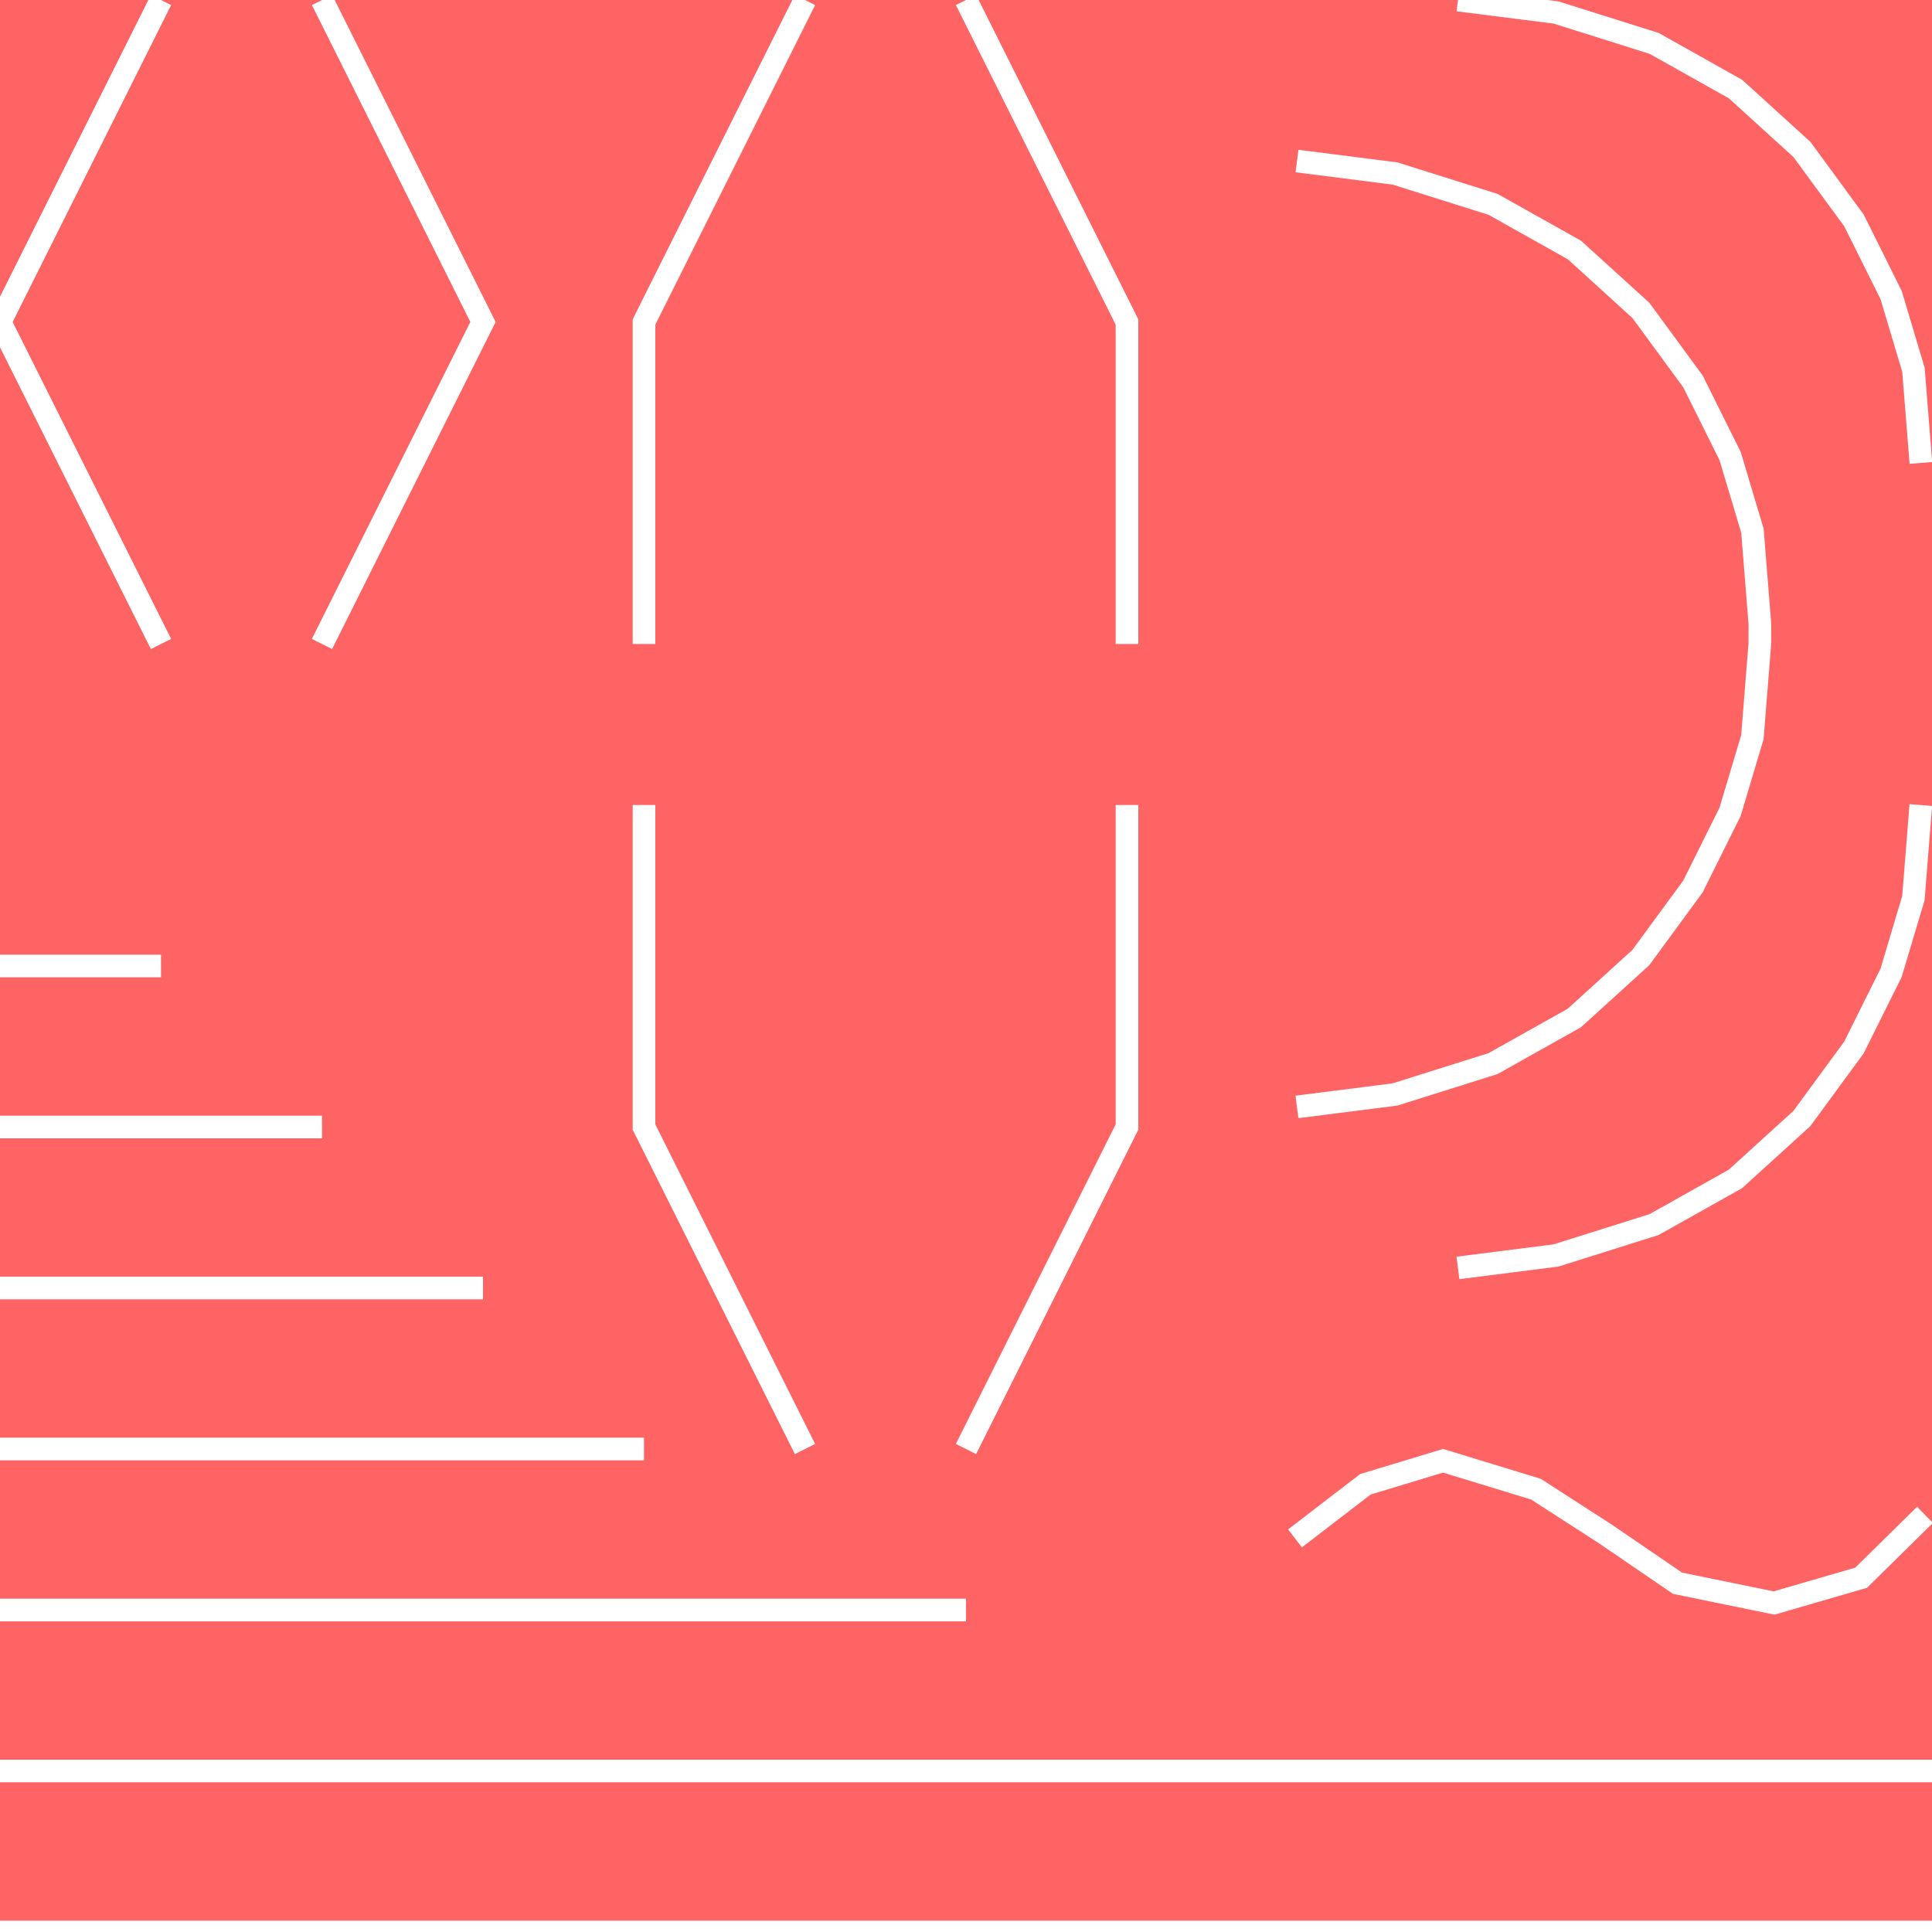 <?xml version="1.0" standalone="no"?>
<!DOCTYPE svg PUBLIC "-//W3C//DTD SVG 1.1//EN" "http://www.w3.org/Graphics/SVG/1.1/DTD/svg11.dtd">
<svg width="1024px" height="1024px" version="1.1" xmlns="http://www.w3.org/2000/svg" xmlns:inkscape="http://www.inkscape.org/namespaces/inkscape">
<rect x="0" y="0" width="1024px" height="1024px" fill="#ff6464"/>
<g id="road" inkscape:groupmode="layer" inkscape:label="road">
<path d="M85.333 0.0 L0.0 170.667 L85.333 341.333" stroke-dasharray="" fill="none" fill-opacity="1.0" stroke="#ffffff" stroke-opacity="1.0" stroke-width="12.0px" stroke-linecap="butt" stroke-linejoin="miter" stroke-dashoffset="0.0px"/>
<path d="M170.667 0.0 L256.0 170.667 L170.667 341.333" stroke-dasharray="" fill="none" fill-opacity="1.0" stroke="#ffffff" stroke-opacity="1.0" stroke-width="12.0px" stroke-linecap="butt" stroke-linejoin="miter" stroke-dashoffset="0.0px"/>
<path d="M0.0 512.0 L85.333 512.0" stroke-dasharray="" fill="none" fill-opacity="1.0" stroke="#ffffff" stroke-opacity="1.0" stroke-width="12.0px" stroke-linecap="butt" stroke-linejoin="miter" stroke-dashoffset="0.0px"/>
<path d="M0.0 597.333 L170.667 597.333" stroke-dasharray="" fill="none" fill-opacity="1.0" stroke="#ffffff" stroke-opacity="1.0" stroke-width="12.0px" stroke-linecap="butt" stroke-linejoin="miter" stroke-dashoffset="0.0px"/>
<path d="M0.0 682.667 L256.0 682.667" stroke-dasharray="" fill="none" fill-opacity="1.0" stroke="#ffffff" stroke-opacity="1.0" stroke-width="12.0px" stroke-linecap="butt" stroke-linejoin="miter" stroke-dashoffset="0.0px"/>
<path d="M0.0 768.0 L341.333 768.0" stroke-dasharray="" fill="none" fill-opacity="1.0" stroke="#ffffff" stroke-opacity="1.0" stroke-width="12.0px" stroke-linecap="butt" stroke-linejoin="miter" stroke-dashoffset="0.0px"/>
<path d="M0.0 853.333 L512.0 853.333" stroke-dasharray="" fill="none" fill-opacity="1.0" stroke="#ffffff" stroke-opacity="1.0" stroke-width="12.0px" stroke-linecap="butt" stroke-linejoin="miter" stroke-dashoffset="0.0px"/>
<path d="M0.0 938.667 L1024.0 938.667" stroke-dasharray="" fill="none" fill-opacity="1.0" stroke="#ffffff" stroke-opacity="1.0" stroke-width="12.0px" stroke-linecap="butt" stroke-linejoin="miter" stroke-dashoffset="0.0px"/>
<path d="M0.0 1024.0 L85.333 1024.0 L341.333 1024.0 L768.0 1024.0 L1024.0 1024.0" stroke-dasharray="" fill="none" fill-opacity="1.0" stroke="#ffffff" stroke-opacity="1.0" stroke-width="12.0px" stroke-linecap="butt" stroke-linejoin="miter" stroke-dashoffset="0.0px"/>
<path d="M426.667 0.0 L341.333 170.667 L341.333 341.333" stroke-dasharray="" fill="none" fill-opacity="1.0" stroke="#ffffff" stroke-opacity="1.0" stroke-width="12.0px" stroke-linecap="butt" stroke-linejoin="miter" stroke-dashoffset="0.0px"/>
<path d="M512.0 0.0 L597.333 170.667 L597.333 341.333" stroke-dasharray="" fill="none" fill-opacity="1.0" stroke="#ffffff" stroke-opacity="1.0" stroke-width="12.0px" stroke-linecap="butt" stroke-linejoin="miter" stroke-dashoffset="0.0px"/>
<path d="M341.333 426.667 L341.333 597.333 L426.667 768.0" stroke-dasharray="" fill="none" fill-opacity="1.0" stroke="#ffffff" stroke-opacity="1.0" stroke-width="12.0px" stroke-linecap="butt" stroke-linejoin="miter" stroke-dashoffset="0.0px"/>
<path d="M597.333 426.667 L597.333 597.333 L512.0 768.0" stroke-dasharray="" fill="none" fill-opacity="1.0" stroke="#ffffff" stroke-opacity="1.0" stroke-width="12.0px" stroke-linecap="butt" stroke-linejoin="miter" stroke-dashoffset="0.0px"/>
<path d="M772.771 0.027 L824.745 6.631 L876.719 22.997 L919.826 47.188 L955.05 79.203 L982.638 116.833 L1002.344 156.408 L1014.167 196.0 L1018.109 245.362" stroke-dasharray="" fill="none" fill-opacity="1.0" stroke="#ffffff" stroke-opacity="1.0" stroke-width="12.0px" stroke-linecap="butt" stroke-linejoin="miter" stroke-dashoffset="0.0px"/>
<path d="M772.736 672.029 L824.71 665.424 L876.684 649.059 L919.79 624.868 L955.015 592.853 L982.603 555.223 L1002.308 515.648 L1014.132 476.056 L1018.073 426.694" stroke-dasharray="" fill="none" fill-opacity="1.0" stroke="#ffffff" stroke-opacity="1.0" stroke-width="12.0px" stroke-linecap="butt" stroke-linejoin="miter" stroke-dashoffset="0.0px"/>
<path d="M687.438 85.36 L739.412 91.965 L791.386 108.331 L834.493 132.521 L869.717 164.536 L897.305 202.166 L917.011 241.741 L928.834 281.333 L932.775 330.696 L932.74 341.36 L928.799 390.723 L916.975 430.315 L897.269 469.89 L869.681 507.52 L834.457 539.535 L791.351 563.725 L739.377 580.091 L687.403 586.696" stroke-dasharray="" fill="none" fill-opacity="1.0" stroke="#ffffff" stroke-opacity="1.0" stroke-width="12.0px" stroke-linecap="butt" stroke-linejoin="miter" stroke-dashoffset="0.0px"/>
<path d="M686.379 815.362 L723.694 786.702 L764.855 774.242 L814.099 789.295 L850.641 812.87 L889.108 839.138 L940.273 849.628 L986.435 836.233 L1020.288 802.901" stroke-dasharray="" fill="none" fill-opacity="1.0" stroke="#ffffff" stroke-opacity="1.0" stroke-width="12.0px" stroke-linecap="butt" stroke-linejoin="miter" stroke-dashoffset="0.0px"/>
</g>
</svg>